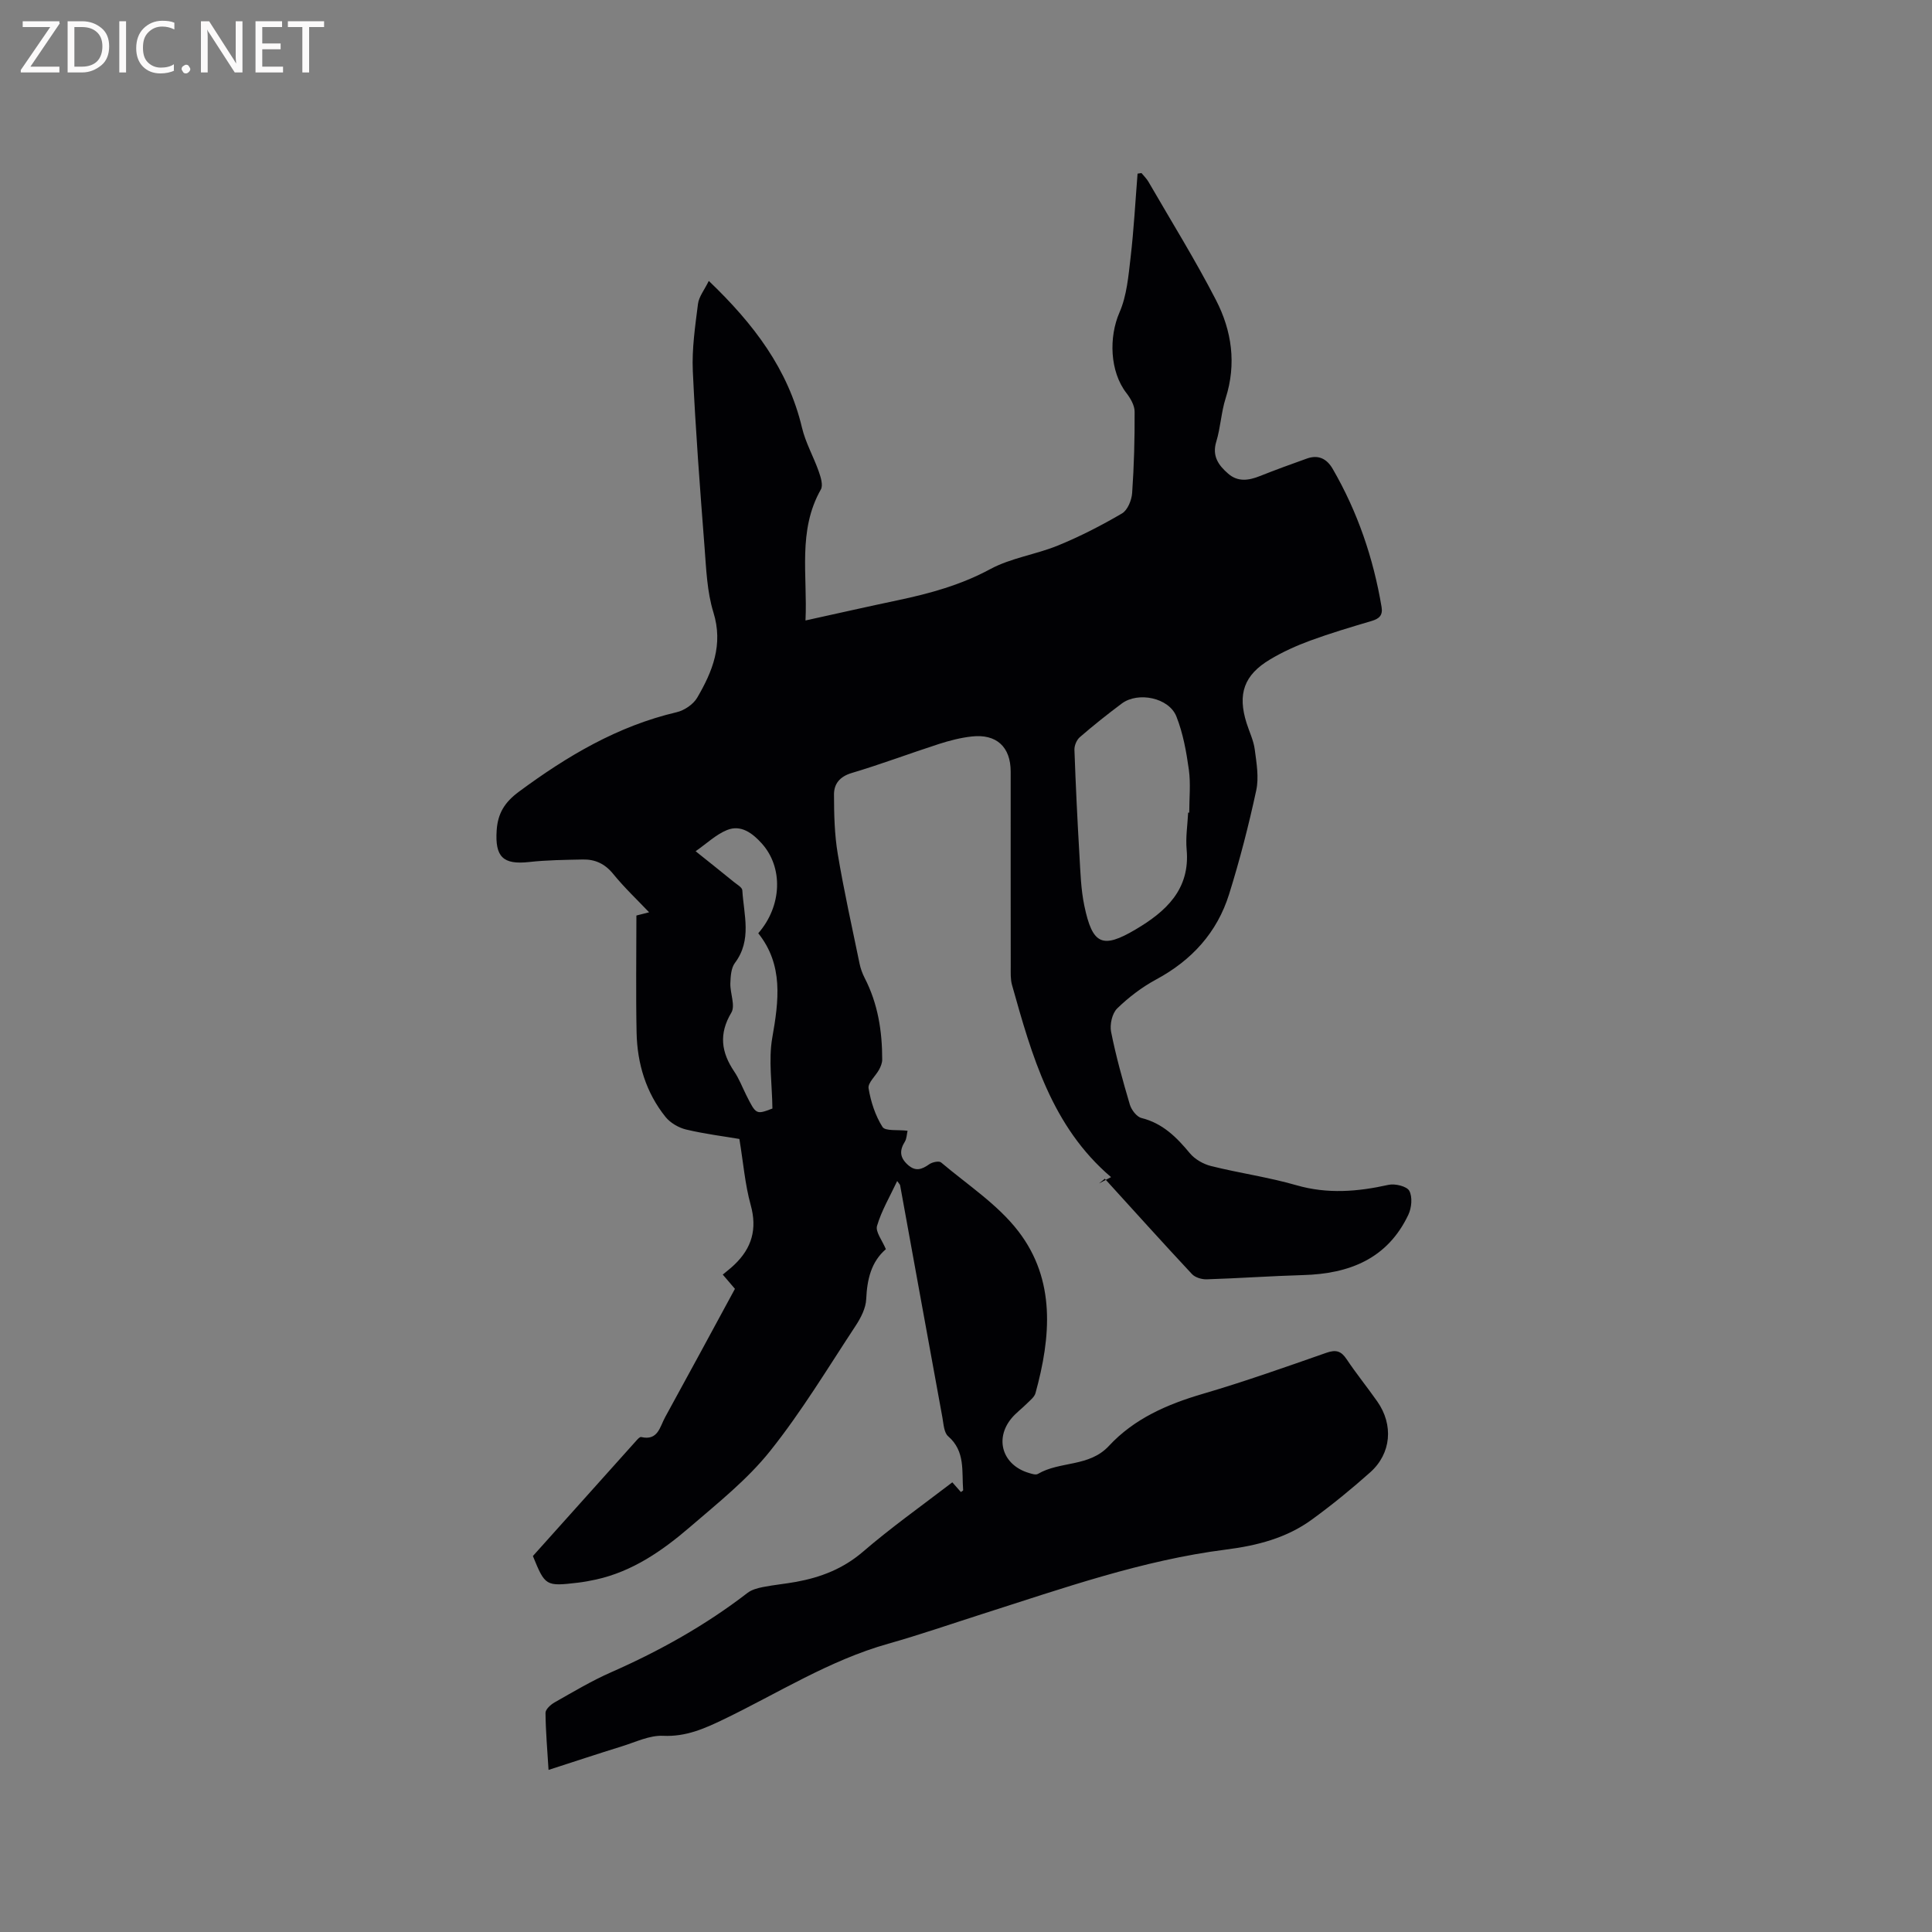 <svg enable-background="new 0 0 400 400" viewBox="0 0 400 400" xmlns="http://www.w3.org/2000/svg"><rect x="0" y="0" width="400" height="400" fill="#808080" stroke="none"/><path d="m197.17 306.9c.7.79 1.24 1.4 1.77 2.01.19-.15.48-.28.47-.38-.31-3.91.49-8.05-3.1-11.16-.87-.75-.95-2.52-1.19-3.86-2.94-16.03-5.84-32.07-8.76-48.11-.03-.17-.21-.31-.61-.88-1.52 3.24-3.25 6.15-4.17 9.29-.36 1.23 1.08 3 1.83 4.82-3.03 2.6-3.89 6.24-4.07 10.34-.08 1.87-1.11 3.87-2.18 5.5-5.77 8.76-11.21 17.81-17.74 25.98-4.7 5.88-10.78 10.72-16.54 15.68-5.72 4.92-11.91 9.23-19.5 10.9-1.24.27-2.49.5-3.75.65-6.64.78-6.77.69-9.3-5.52 7.15-7.98 14.28-15.95 21.43-23.91.27-.31.72-.79.98-.73 3.49.83 3.88-2.13 4.96-4.09 4.84-8.81 9.62-17.66 14.46-26.59-.8-.93-1.54-1.8-2.52-2.95.8-.67 1.64-1.31 2.39-2.03 3.62-3.44 4.78-7.39 3.39-12.39-1.17-4.23-1.52-8.69-2.34-13.66-3.16-.54-7.13-1.03-11.01-1.95-1.56-.37-3.28-1.37-4.28-2.61-4.05-5.05-5.85-11.03-5.99-17.42-.17-8.05-.04-16.1-.04-24.28 1.21-.31 2.19-.56 2.63-.67-2.41-2.54-5.12-5.09-7.45-7.96-1.72-2.11-3.76-3.03-6.3-2.97-3.7.08-7.41.11-11.08.52-5.4.6-7.1-1.05-6.73-6.55.23-3.53 1.66-5.83 4.61-8.01 9.97-7.37 20.41-13.58 32.64-16.45 1.6-.37 3.45-1.62 4.26-3 3.18-5.43 5.44-10.99 3.36-17.69-1.32-4.27-1.48-8.94-1.83-13.46-.94-12.15-1.87-24.31-2.43-36.49-.21-4.61.49-9.29 1.07-13.9.19-1.5 1.32-2.88 2.24-4.76 9.31 8.92 16.42 18.26 19.3 30.41.74 3.12 2.4 6 3.47 9.06.41 1.17.93 2.83.43 3.71-4.84 8.53-2.74 17.74-3.18 27.12 6.6-1.45 12.86-2.87 19.14-4.19 6.63-1.4 13.03-3.16 19.11-6.44 4.31-2.33 9.46-3.02 14.05-4.9 4.56-1.87 8.98-4.14 13.23-6.63 1.16-.68 2-2.75 2.1-4.25.39-5.6.54-11.23.51-16.84-.01-1.29-.86-2.75-1.7-3.84-3.45-4.45-3.66-11.59-1.43-16.69 1.52-3.48 1.85-7.55 2.3-11.4.67-5.75.98-11.55 1.44-17.33l.81-.12c.48.59 1.05 1.13 1.43 1.78 4.71 8.15 9.69 16.16 14 24.52 3.27 6.34 4.27 13.2 2 20.31-.93 2.91-1.05 6.07-1.94 8.99-.92 3 .46 4.9 2.45 6.63 2.01 1.76 4.25 1.43 6.56.51 3.23-1.28 6.49-2.48 9.77-3.64 2.37-.84 4.12.06 5.33 2.16 5.15 8.9 8.41 18.46 10.11 28.58.29 1.73-.49 2.43-2.07 2.9-4.26 1.26-8.53 2.53-12.7 4.06-2.86 1.05-5.69 2.33-8.3 3.89-5.43 3.23-6.78 7.17-4.88 13.19.57 1.81 1.45 3.59 1.69 5.44.37 2.81.89 5.8.31 8.49-1.56 7.24-3.41 14.43-5.62 21.5-2.48 7.93-7.73 13.68-15.1 17.65-2.93 1.58-5.69 3.68-8.08 6.01-1.04 1.02-1.55 3.32-1.25 4.83 1.01 5.08 2.41 10.09 3.88 15.06.33 1.1 1.41 2.53 2.41 2.78 4.4 1.1 7.27 3.98 10.02 7.3 1.04 1.25 2.79 2.25 4.4 2.65 5.85 1.46 11.87 2.3 17.66 3.97 6.45 1.86 12.68 1.34 19.06-.08 1.35-.3 3.8.29 4.31 1.24.69 1.27.48 3.53-.2 4.96-4.33 9.12-12.22 12.21-21.76 12.48-6.67.19-13.33.67-19.99.88-1.02.03-2.39-.38-3.05-1.09-6.08-6.51-12.04-13.14-18.04-19.73-.4.32-.79.64-1.19.96.79-.42 1.59-.83 2.48-1.3-12.31-10.5-16.39-25.15-20.5-39.77-.34-1.2-.27-2.52-.27-3.79-.02-13.47-.01-26.93-.01-40.4 0-5.1-2.93-7.84-8.05-7.27-2.29.25-4.58.84-6.79 1.55-6.04 1.95-11.99 4.2-18.07 6.01-2.49.74-3.68 2.26-3.67 4.46.01 4.11.1 8.27.78 12.31 1.27 7.62 2.96 15.16 4.52 22.73.21 1.01.58 2.02 1.05 2.94 2.74 5.31 3.64 11.02 3.63 16.91 0 .68-.3 1.42-.63 2.04-.72 1.34-2.38 2.76-2.19 3.9.46 2.77 1.39 5.64 2.88 7.99.58.91 3.18.54 5.19.79-.17.74-.17 1.62-.56 2.26-1.13 1.81-1.07 3.26.59 4.77 1.63 1.48 2.92.99 4.47-.1.62-.44 2.01-.73 2.44-.37 5.47 4.63 11.74 8.7 16.02 14.28 7.73 10.08 6.73 21.85 3.53 33.47-.22.82-1.1 1.49-1.75 2.14-1.04 1.05-2.27 1.94-3.21 3.07-3.58 4.32-1.84 9.72 3.59 11.33.6.18 1.42.46 1.86.2 4.59-2.7 10.62-1.38 14.72-5.81 5.23-5.64 12.08-8.62 19.43-10.77 8.63-2.53 17.12-5.54 25.61-8.51 1.98-.69 3.04-.35 4.17 1.35 2 2.99 4.28 5.8 6.35 8.75 3.38 4.83 2.9 10.75-1.46 14.65-3.87 3.45-7.9 6.74-12.09 9.79-5.25 3.83-11.33 5.39-17.77 6.21-17.33 2.2-33.74 8.01-50.28 13.28-6.55 2.09-13.06 4.35-19.68 6.22-12.16 3.43-22.76 10.2-33.98 15.62-4.03 1.94-7.89 3.67-12.62 3.44-2.8-.13-5.71 1.31-8.53 2.18-4.94 1.53-9.85 3.16-15.18 4.88-.25-4.11-.59-7.96-.63-11.8-.01-.73 1.06-1.71 1.87-2.17 3.87-2.19 7.71-4.49 11.77-6.27 10.03-4.42 19.51-9.72 28.2-16.42.86-.66 2.08-.98 3.18-1.2 2.28-.45 4.61-.66 6.91-1.08 5.05-.93 9.61-2.68 13.68-6.13 5.85-5.05 12.18-9.54 18.62-14.47zm48.82-138.65h.23c0-2.97.32-5.98-.08-8.89-.52-3.73-1.2-7.54-2.58-11.02-1.54-3.89-7.93-5.2-11.31-2.68-2.97 2.22-5.88 4.53-8.68 6.96-.66.57-1.15 1.74-1.12 2.61.26 7.3.61 14.6 1.04 21.89.2 3.48.3 7.02 1.01 10.41 1.68 8.02 3.7 9 10.64 4.89 6.18-3.66 11.31-8.24 10.54-16.56-.23-2.5.19-5.06.31-7.61zm-101.97 7.99c2.83 2.26 5.39 4.3 7.92 6.36.65.53 1.72 1.12 1.75 1.73.3 5.07 2.04 10.27-1.53 15.03-.8 1.06-.9 2.8-.95 4.24-.06 2.04 1.07 4.6.21 6.05-2.64 4.42-2.09 8.22.6 12.21 1 1.48 1.65 3.19 2.45 4.8 2.07 4.13 2.07 4.13 5.45 2.85-.06-5.13-.84-10.03-.03-14.65 1.36-7.71 2.32-15.09-2.9-21.64 4.93-5.64 5.2-13.65.71-18.61-1.88-2.08-4.28-3.95-7.2-2.75-2.27.93-4.17 2.77-6.48 4.38z" fill="#010104"/><g fill="#fbfafa"><path d="m12.4 4.8-6.1 9h6v1.2h-8v-.5l6.1-8.9h-5.7v-1.2h7.6v.4z"/><path d="m14 15v-10.6h3c1.6 0 2.9.5 4 1.4s1.6 2.2 1.6 3.8-.5 3-1.6 3.9-2.4 1.5-4 1.5zm1.4-9.4v8.2h1.6c1.3 0 2.4-.4 3.1-1.1s1.1-1.8 1.1-3.1-.4-2.3-1.2-3-1.8-1-3.1-1z"/><path d="m26.1 4.4v10.6h-1.4v-10.6z"/><path d="m36.1 14.6c-.8.4-1.8.6-2.9.6-1.5 0-2.7-.5-3.6-1.4s-1.4-2.2-1.4-3.8c0-1.7.5-3.1 1.5-4.1s2.3-1.6 3.9-1.6c1 0 1.8.1 2.5.4v1.4c-.8-.4-1.6-.6-2.5-.6-1.2 0-2.1.4-2.9 1.2s-1.1 1.8-1.1 3.2c0 1.3.3 2.3 1 3s1.6 1.1 2.7 1.1c1 0 2-.2 2.7-.7v1.3z"/><path d="m37.6 14.3c0-.2.1-.5.3-.6s.4-.3.6-.3c.3 0 .5.1.6.3s.3.4.3.6-.1.4-.3.6-.4.3-.6.3c-.3 0-.5-.1-.6-.3s-.3-.4-.3-.6z"/><path d="m50.2 15h-1.6l-5.3-8.2c-.2-.2-.3-.5-.4-.7 0 .2.1.7.1 1.5v7.4h-1.4v-10.6h1.7l5.2 8.1c.2.4.4.6.4.7 0-.3-.1-.8-.1-1.5v-7.3h1.4z"/><path d="m58.6 15h-5.7v-10.6h5.5v1.2h-4.1v3.4h3.8v1.2h-3.8v3.6h4.3z"/><path d="m67.1 5.6h-3.1v9.4h-1.4v-9.4h-3v-1.2h7.5z"/></g></svg>